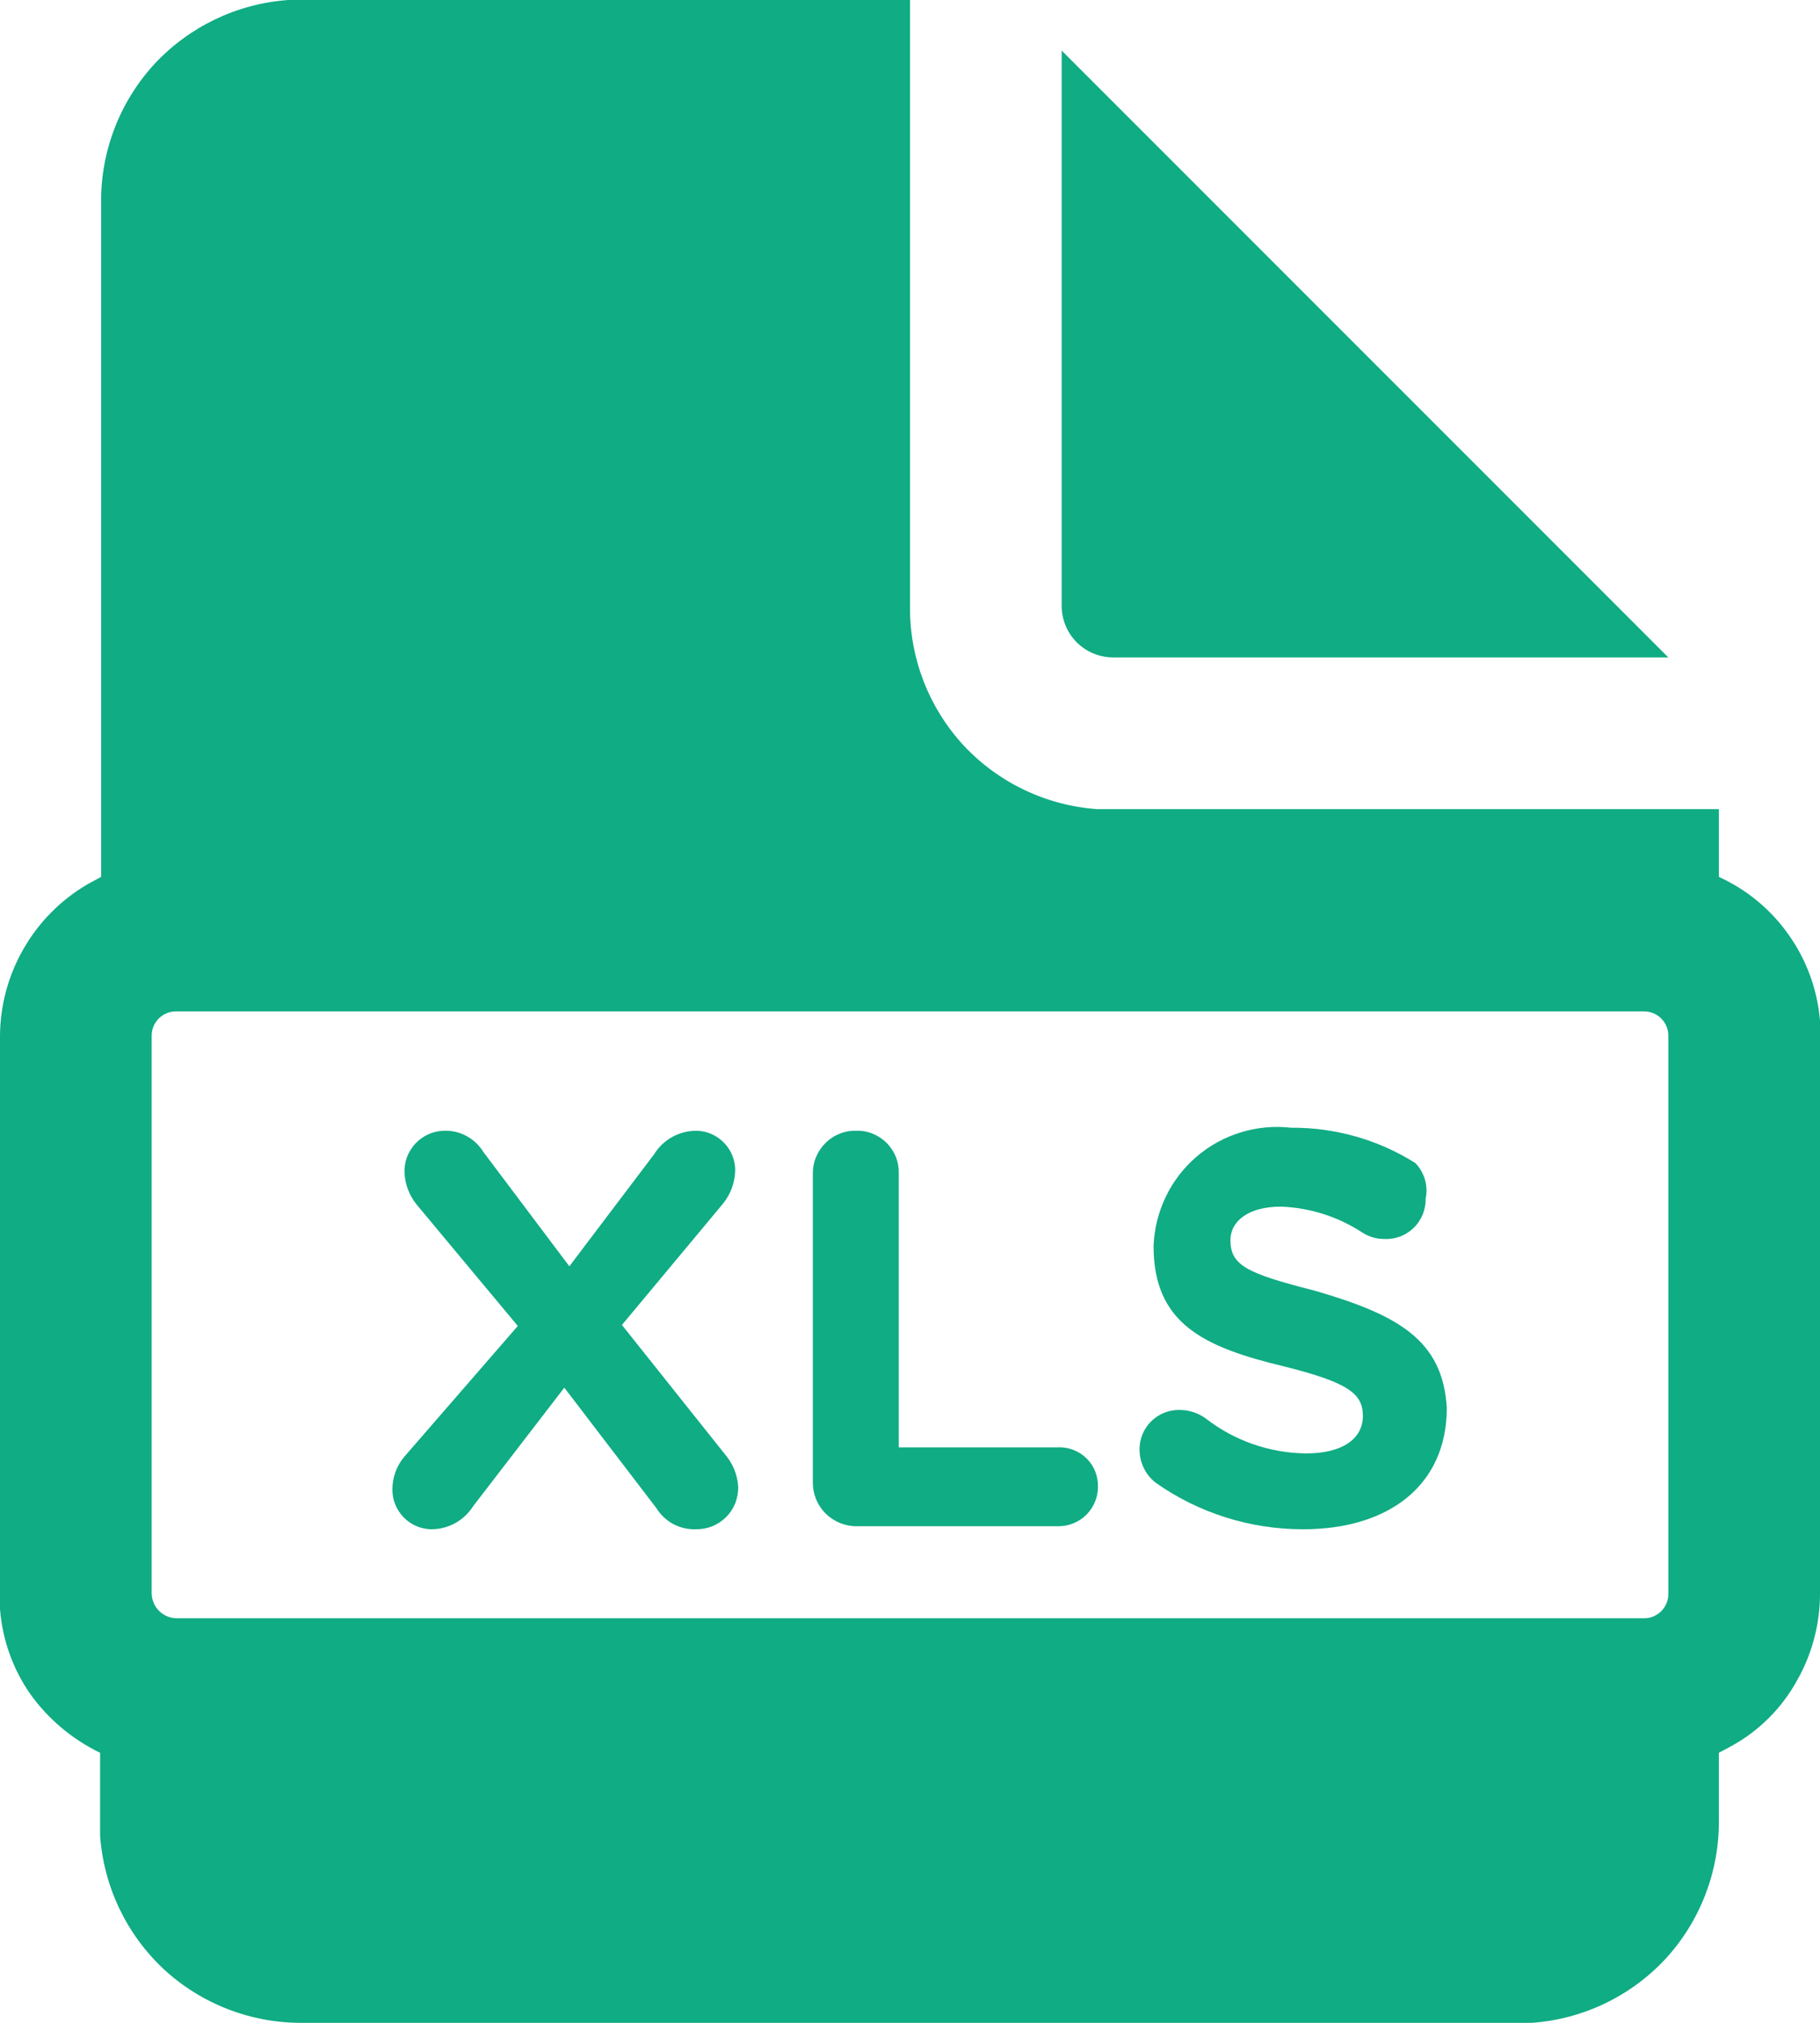 <svg width="18" height="20" viewBox="0 0 18 20" fill="none" xmlns="http://www.w3.org/2000/svg">
<g clip-path="url(#clip0)">
<path d="M11 6.5H16.5L10.5 0.5V6C10.503 6.132 10.556 6.258 10.649 6.351C10.742 6.444 10.868 6.497 11 6.5Z" fill="#10AC84"/>
<path d="M18 10.09C17.974 9.786 17.868 9.494 17.692 9.245C17.517 8.995 17.278 8.797 17 8.67V8H10.85C10.346 7.964 9.875 7.739 9.53 7.37C9.186 6.997 8.996 6.507 9 6V0H2.85C2.346 0.036 1.875 0.261 1.53 0.63C1.186 1.003 0.996 1.493 1 2V8.67L0.87 8.74C0.606 8.894 0.386 9.114 0.234 9.379C0.081 9.644 0 9.944 0 10.25V15.91C0.024 16.212 0.127 16.502 0.3 16.75C0.478 16.998 0.715 17.197 0.99 17.33V18.15C1.026 18.654 1.251 19.125 1.62 19.47C1.995 19.816 2.489 20.006 3 20H15.15C15.654 19.964 16.125 19.739 16.47 19.37C16.814 18.997 17.003 18.507 17 18V17.33L17.13 17.26C17.399 17.111 17.621 16.889 17.77 16.62C17.922 16.355 18.001 16.055 18 15.75V10.09ZM16.5 15.75C16.501 15.783 16.496 15.816 16.484 15.847C16.472 15.878 16.453 15.906 16.43 15.93C16.406 15.953 16.378 15.972 16.347 15.984C16.316 15.996 16.283 16.001 16.25 16H1.75C1.684 16 1.62 15.974 1.573 15.927C1.526 15.88 1.5 15.816 1.5 15.75V10.25C1.499 10.217 1.504 10.184 1.516 10.153C1.528 10.122 1.547 10.094 1.57 10.07C1.594 10.047 1.622 10.028 1.653 10.016C1.684 10.004 1.717 9.999 1.75 10H16.25C16.283 9.999 16.316 10.004 16.347 10.016C16.378 10.028 16.406 10.047 16.43 10.07C16.453 10.094 16.472 10.122 16.484 10.153C16.496 10.184 16.501 10.217 16.5 10.25V15.75Z" fill="#10AC84"/>
<path d="M6.151 13.1L7.151 11.9C7.227 11.806 7.269 11.69 7.271 11.57C7.271 11.468 7.231 11.37 7.16 11.298C7.089 11.225 6.993 11.182 6.891 11.18C6.807 11.179 6.724 11.2 6.651 11.24C6.577 11.28 6.515 11.339 6.471 11.41L5.631 12.52L4.781 11.39C4.74 11.324 4.683 11.269 4.614 11.232C4.546 11.195 4.469 11.177 4.391 11.18C4.337 11.181 4.285 11.193 4.236 11.215C4.187 11.237 4.144 11.268 4.107 11.308C4.071 11.347 4.043 11.393 4.024 11.443C4.006 11.493 3.998 11.547 4.001 11.6C4.007 11.713 4.049 11.822 4.121 11.91L5.121 13.11L4.001 14.4C3.922 14.492 3.88 14.609 3.881 14.73C3.881 14.832 3.921 14.929 3.992 15.002C4.063 15.075 4.159 15.117 4.261 15.12C4.345 15.121 4.427 15.1 4.501 15.06C4.574 15.02 4.636 14.961 4.681 14.89L5.581 13.72L6.491 14.91C6.532 14.976 6.589 15.031 6.658 15.068C6.726 15.104 6.803 15.123 6.881 15.12C6.936 15.121 6.992 15.111 7.043 15.091C7.095 15.07 7.142 15.039 7.181 15C7.22 14.961 7.251 14.914 7.272 14.862C7.292 14.811 7.302 14.755 7.301 14.7C7.294 14.582 7.248 14.47 7.171 14.38L6.151 13.1Z" fill="#10AC84"/>
<path d="M10.469 14.31H8.889V11.6C8.89 11.544 8.881 11.489 8.86 11.438C8.839 11.386 8.808 11.339 8.769 11.3C8.73 11.261 8.683 11.23 8.631 11.209C8.58 11.188 8.525 11.178 8.469 11.18C8.413 11.178 8.357 11.188 8.305 11.209C8.253 11.229 8.206 11.26 8.166 11.299C8.126 11.338 8.094 11.385 8.072 11.437C8.05 11.488 8.039 11.544 8.039 11.6V14.66C8.039 14.774 8.084 14.883 8.165 14.964C8.246 15.044 8.355 15.09 8.469 15.09H10.469C10.572 15.09 10.672 15.049 10.745 14.976C10.818 14.902 10.859 14.803 10.859 14.7C10.86 14.648 10.851 14.597 10.832 14.549C10.813 14.501 10.784 14.457 10.748 14.421C10.711 14.384 10.668 14.356 10.62 14.337C10.572 14.318 10.521 14.308 10.469 14.31Z" fill="#10AC84"/>
<path d="M12.999 12.76C12.329 12.59 12.169 12.51 12.169 12.26C12.169 12.08 12.339 11.93 12.669 11.93C12.958 11.941 13.239 12.031 13.479 12.19C13.546 12.231 13.622 12.252 13.7 12.25C13.752 12.252 13.805 12.242 13.854 12.223C13.903 12.203 13.948 12.174 13.985 12.136C14.023 12.099 14.052 12.054 14.072 12.005C14.091 11.956 14.101 11.903 14.1 11.85C14.113 11.788 14.11 11.724 14.093 11.663C14.075 11.602 14.043 11.546 13.999 11.5C13.632 11.268 13.205 11.147 12.77 11.15C12.602 11.131 12.432 11.146 12.271 11.196C12.11 11.245 11.961 11.327 11.833 11.437C11.705 11.547 11.602 11.682 11.529 11.834C11.456 11.986 11.415 12.152 11.409 12.32C11.409 13.09 11.909 13.32 12.7 13.51C13.339 13.67 13.479 13.78 13.479 14C13.479 14.23 13.27 14.37 12.919 14.37C12.557 14.367 12.205 14.244 11.919 14.02C11.846 13.969 11.759 13.941 11.669 13.94C11.617 13.939 11.566 13.948 11.517 13.967C11.469 13.986 11.425 14.014 11.387 14.051C11.35 14.087 11.32 14.131 11.3 14.179C11.28 14.227 11.27 14.278 11.27 14.33C11.27 14.394 11.284 14.457 11.312 14.514C11.339 14.571 11.38 14.621 11.43 14.66C11.857 14.961 12.367 15.121 12.889 15.12C13.729 15.12 14.309 14.69 14.309 13.92C14.27 13.25 13.829 13 12.999 12.76Z" fill="#10AC84"/>
</g>
<defs>
<clipPath id="clip0">
<rect width="18" height="20" fill="white"/>
</clipPath>
</defs>
</svg>
